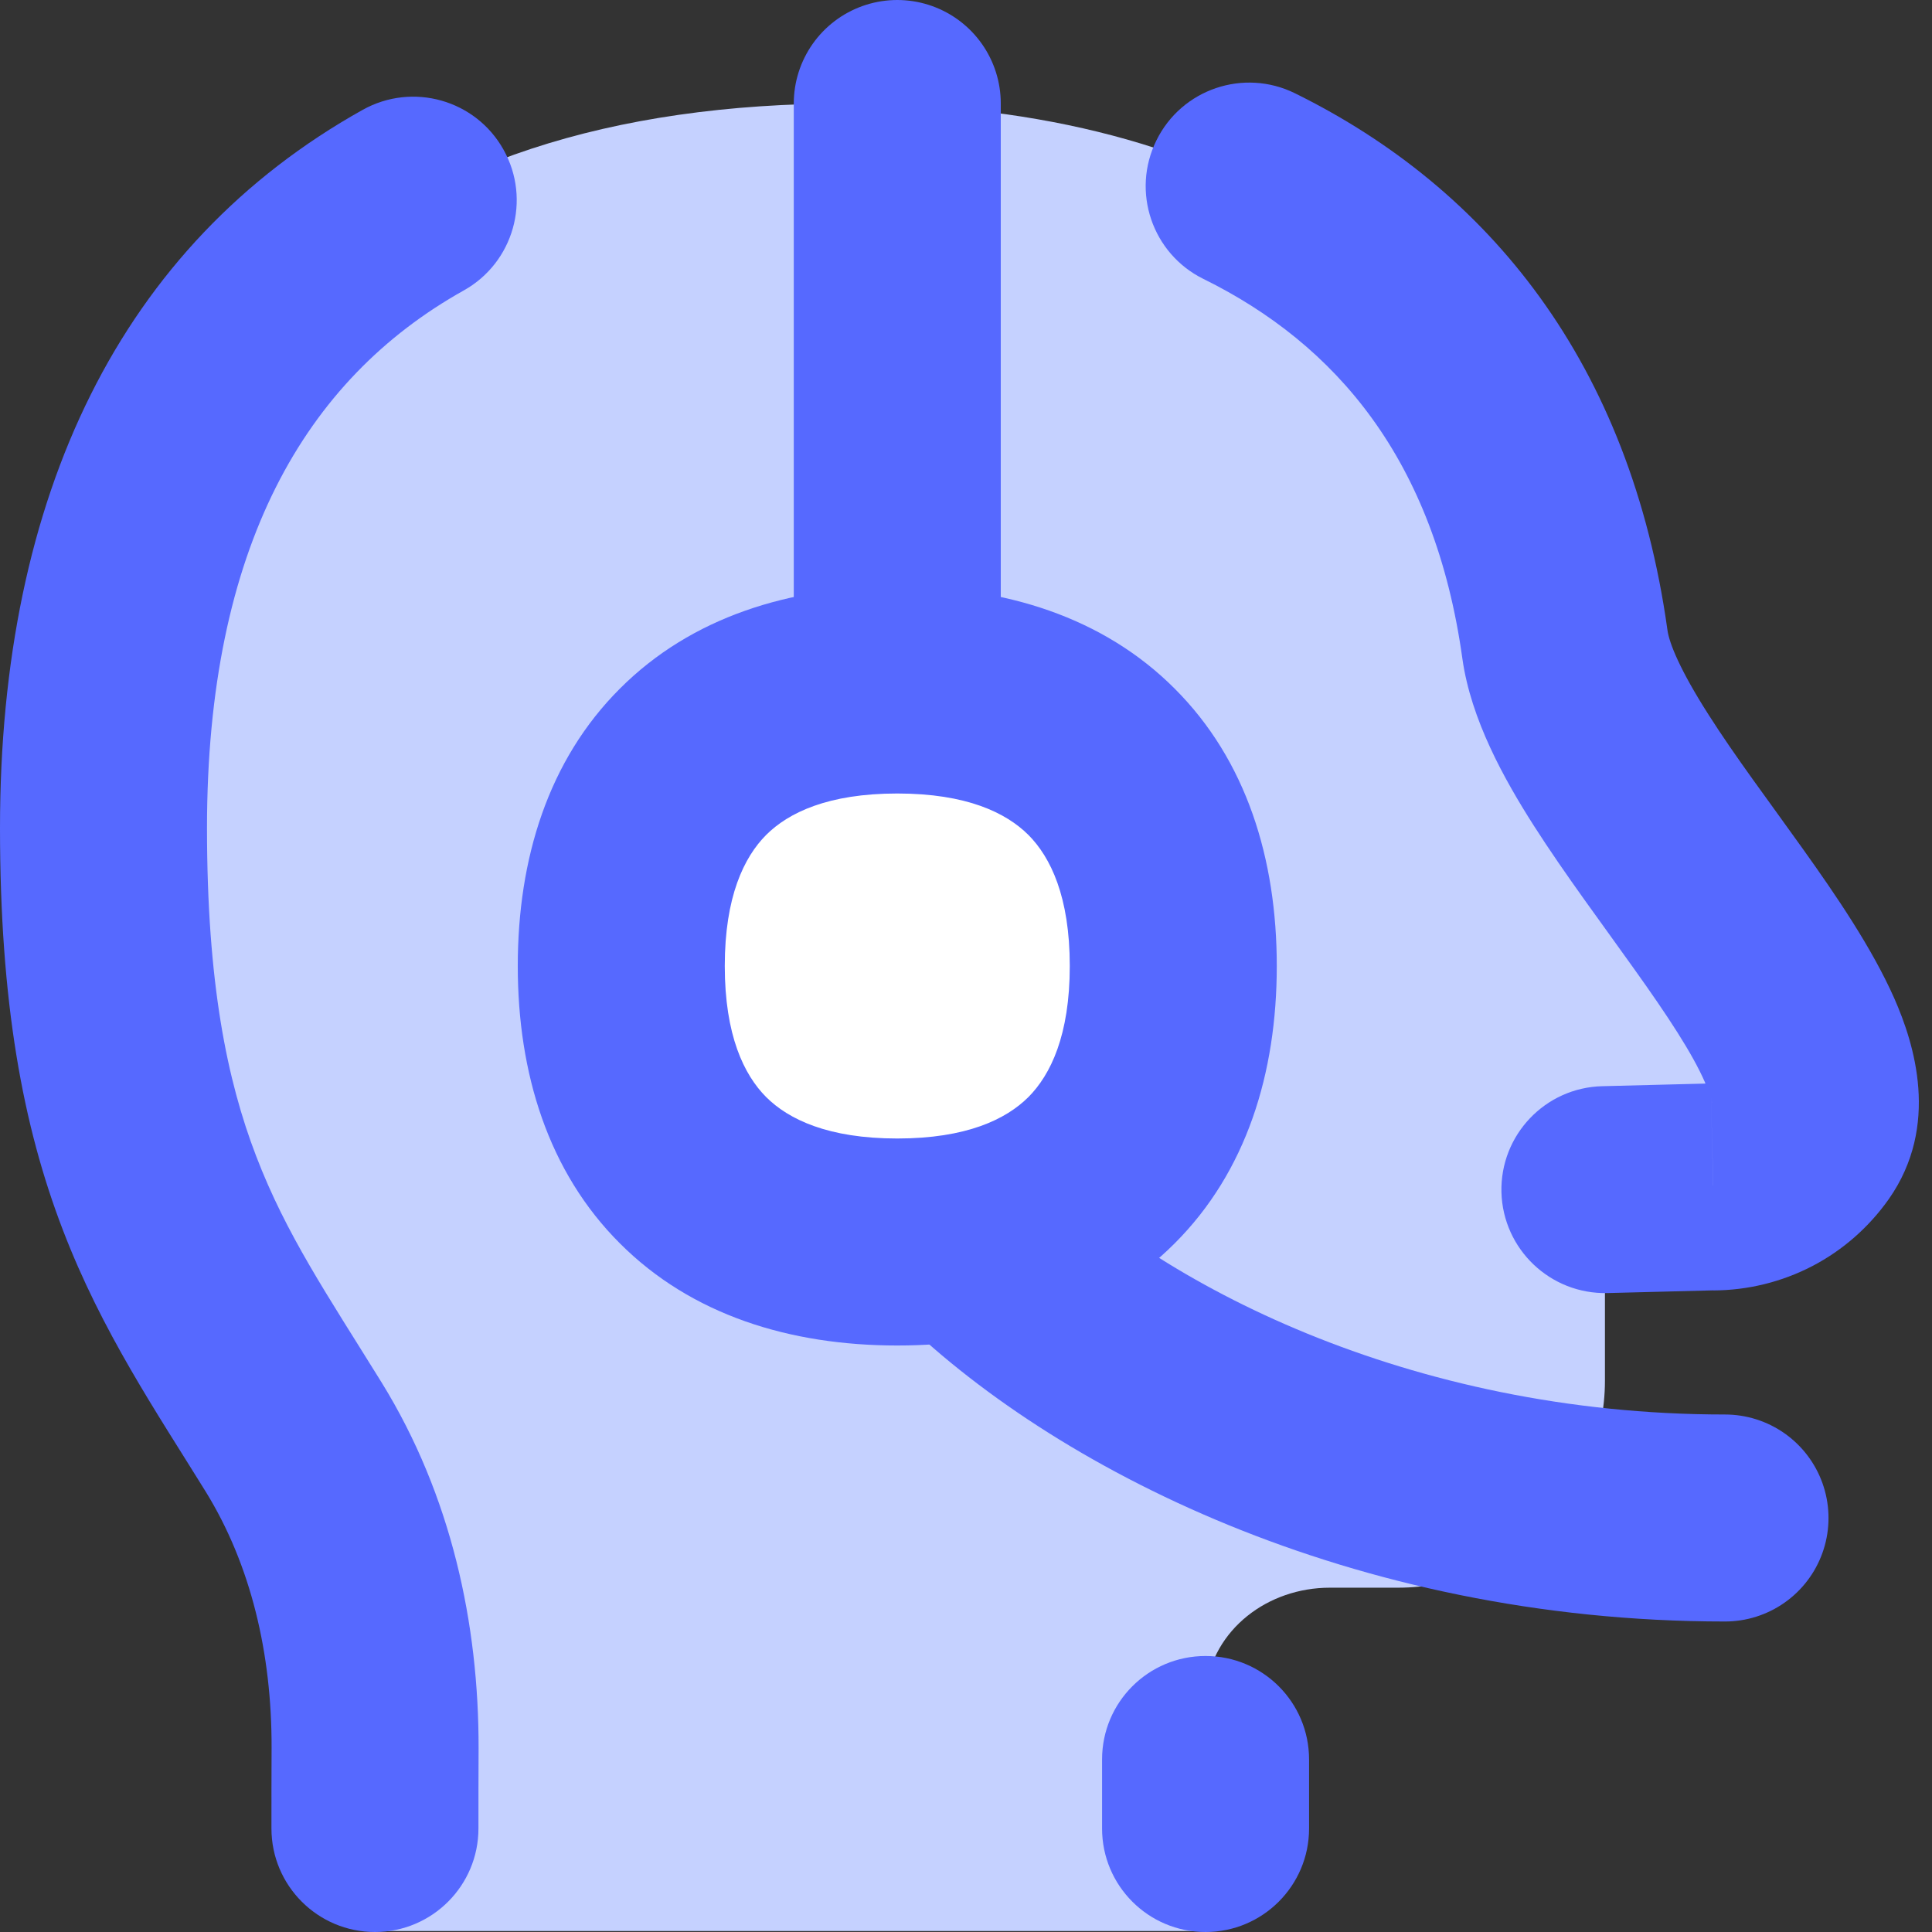<svg width="14" height="14" viewBox="0 0 14 14" fill="none" xmlns="http://www.w3.org/2000/svg">
<rect x="0" y="0" width="14" height="14" fill="#333333" stroke="none"/>
<path d="M12.786 8.51C12.9 8.45 12.999 8.364 13.073 8.258C13.588 7.523 11.489 5.741 11.34 4.67C10.937 1.773 8.662 0.75 6.13 0.75C2.717 0.75 0.75 2.5 0.75 6C0.75 8.394 1.375 9.196 2.131 10.419C2.546 11.09 2.721 11.873 2.719 12.662C2.718 13.146 2.717 13.667 2.717 13.993H8.735V12.25C8.79 11.804 9.188 11.505 9.637 11.505H10.13C10.958 11.505 11.63 10.833 11.63 10.005V8.62L12.415 8.6C12.544 8.6 12.671 8.569 12.786 8.51Z" fill="#C5D1FF"/>
<path d="M1.967 13.25C1.967 13.664 2.303 14 2.717 14C3.131 14 3.467 13.664 3.467 13.25H1.967ZM0.75 6H1.5H0.75ZM3.36 2.105C3.722 1.903 3.851 1.446 3.649 1.085C3.447 0.723 2.99 0.594 2.628 0.796L3.36 2.105ZM2.718 12.668L1.968 12.666L2.718 12.668ZM2.128 10.414L1.49 10.808L2.128 10.414ZM1.968 12.666C1.967 12.864 1.967 13.066 1.967 13.25H3.467C3.467 13.068 3.467 12.868 3.468 12.67L1.968 12.666ZM0 6C0 7.264 0.165 8.157 0.456 8.914C0.738 9.65 1.134 10.232 1.49 10.808L2.766 10.019C2.367 9.375 2.074 8.946 1.856 8.377C1.646 7.83 1.5 7.126 1.5 6H0ZM1.5 6C1.5 3.969 2.209 2.749 3.36 2.105L2.628 0.796C0.876 1.775 0 3.588 0 6H1.5ZM3.468 12.67C3.47 11.769 3.271 10.837 2.766 10.019L1.49 10.808C1.818 11.339 1.97 11.982 1.968 12.666L3.468 12.67Z" fill="#5669FF"/>
<path d="M6.502 5.004V0.75" stroke="#5669FF" stroke-width="1.5" stroke-linecap="round" stroke-linejoin="round"/>
<path d="M6.502 9C7.782 9 8.502 8.28 8.502 7C8.502 5.72 7.782 5 6.502 5C5.222 5 4.502 5.72 4.502 7C4.502 8.28 5.222 9 6.502 9Z" fill="white"/>
<path d="M7.752 7C7.752 7.502 7.613 7.788 7.452 7.95C7.29 8.111 7.004 8.25 6.502 8.25V9.75C7.28 9.75 7.994 9.529 8.512 9.01C9.031 8.492 9.252 7.778 9.252 7H7.752ZM6.502 8.25C6 8.25 5.714 8.111 5.552 7.95C5.391 7.788 5.252 7.502 5.252 7H3.752C3.752 7.778 3.973 8.492 4.492 9.01C5.01 9.529 5.724 9.75 6.502 9.75V8.25ZM5.252 7C5.252 6.498 5.391 6.212 5.552 6.05C5.714 5.889 6 5.75 6.502 5.75V4.25C5.724 4.25 5.01 4.471 4.492 4.99C3.973 5.508 3.752 6.222 3.752 7H5.252ZM6.502 5.75C7.004 5.75 7.29 5.889 7.452 6.05C7.613 6.212 7.752 6.498 7.752 7H9.252C9.252 6.222 9.031 5.508 8.512 4.99C7.994 4.471 7.28 4.25 6.502 4.25V5.75Z" fill="#5669FF"/>
<path d="M7 8.965C8 9.965 10 11 12.5 11" stroke="#5669FF" stroke-width="1.5" stroke-linecap="round"/>
<path d="M13.073 8.258L13.687 8.689L13.073 8.258ZM12.415 8.601L12.414 7.851C12.408 7.851 12.402 7.851 12.396 7.851L12.415 8.601ZM11.611 7.871C11.197 7.881 10.87 8.225 10.88 8.639C10.891 9.053 11.235 9.38 11.649 9.37L11.611 7.871ZM11.34 4.67L12.083 4.566L11.34 4.67ZM9.384 0.676C9.013 0.493 8.563 0.645 8.38 1.017C8.196 1.388 8.349 1.838 8.72 2.021L9.384 0.676ZM12.459 7.827C12.454 7.835 12.447 7.84 12.439 7.844L13.132 9.175C13.353 9.06 13.543 8.893 13.687 8.689L12.459 7.827ZM12.439 7.844C12.432 7.848 12.423 7.851 12.414 7.851L12.415 9.351C12.665 9.35 12.91 9.29 13.132 9.175L12.439 7.844ZM12.396 7.851L11.611 7.871L11.649 9.37L12.433 9.35L12.396 7.851ZM10.597 4.773C10.659 5.214 10.899 5.645 11.114 5.982C11.338 6.333 11.622 6.712 11.845 7.026C12.087 7.365 12.263 7.633 12.354 7.841C12.463 8.088 12.344 7.992 12.459 7.827L13.687 8.689C14.06 8.157 13.871 7.562 13.727 7.235C13.565 6.869 13.303 6.486 13.066 6.154C12.811 5.796 12.574 5.483 12.379 5.176C12.174 4.855 12.096 4.661 12.083 4.566L10.597 4.773ZM8.72 2.021C9.682 2.495 10.397 3.333 10.597 4.773L12.083 4.566C11.814 2.634 10.791 1.37 9.384 0.676L8.72 2.021Z" fill="#5669FF"/>
<path d="M7.986 13.25C7.986 13.664 8.321 14 8.736 14C9.15 14 9.486 13.664 9.486 13.25H7.986ZM9.486 12.75C9.486 12.335 9.15 12 8.736 12C8.321 12 7.986 12.335 7.986 12.75H9.486ZM7.986 12.75C7.986 12.75 7.986 12.751 7.986 12.751C7.986 12.752 7.986 12.752 7.986 12.753C7.986 12.753 7.986 12.754 7.986 12.754C7.986 12.755 7.986 12.755 7.986 12.756C7.986 12.756 7.986 12.757 7.986 12.757C7.986 12.758 7.986 12.758 7.986 12.758C7.986 12.759 7.986 12.759 7.986 12.76C7.986 12.76 7.986 12.761 7.986 12.761C7.986 12.762 7.986 12.762 7.986 12.763C7.986 12.763 7.986 12.764 7.986 12.764C7.986 12.765 7.986 12.765 7.986 12.765C7.986 12.766 7.986 12.767 7.986 12.767C7.986 12.767 7.986 12.768 7.986 12.768C7.986 12.769 7.986 12.769 7.986 12.77C7.986 12.77 7.986 12.771 7.986 12.771C7.986 12.772 7.986 12.772 7.986 12.773C7.986 12.773 7.986 12.773 7.986 12.774C7.986 12.774 7.986 12.775 7.986 12.775C7.986 12.776 7.986 12.776 7.986 12.777C7.986 12.777 7.986 12.777 7.986 12.778C7.986 12.778 7.986 12.779 7.986 12.779C7.986 12.78 7.986 12.78 7.986 12.781C7.986 12.781 7.986 12.782 7.986 12.782C7.986 12.783 7.986 12.783 7.986 12.783C7.986 12.784 7.986 12.784 7.986 12.785C7.986 12.785 7.986 12.786 7.986 12.786C7.986 12.787 7.986 12.787 7.986 12.787C7.986 12.788 7.986 12.788 7.986 12.789C7.986 12.789 7.986 12.79 7.986 12.79C7.986 12.79 7.986 12.791 7.986 12.791C7.986 12.792 7.986 12.792 7.986 12.793C7.986 12.793 7.986 12.793 7.986 12.794C7.986 12.794 7.986 12.795 7.986 12.795C7.986 12.796 7.986 12.796 7.986 12.796C7.986 12.797 7.986 12.797 7.986 12.798C7.986 12.798 7.986 12.799 7.986 12.799C7.986 12.799 7.986 12.8 7.986 12.8C7.986 12.801 7.986 12.801 7.986 12.802C7.986 12.802 7.986 12.802 7.986 12.803C7.986 12.803 7.986 12.804 7.986 12.804C7.986 12.805 7.986 12.805 7.986 12.805C7.986 12.806 7.986 12.806 7.986 12.807C7.986 12.807 7.986 12.807 7.986 12.808C7.986 12.808 7.986 12.809 7.986 12.809C7.986 12.809 7.986 12.81 7.986 12.81C7.986 12.811 7.986 12.811 7.986 12.812C7.986 12.812 7.986 12.812 7.986 12.813C7.986 12.813 7.986 12.814 7.986 12.814C7.986 12.814 7.986 12.815 7.986 12.815C7.986 12.816 7.986 12.816 7.986 12.816C7.986 12.817 7.986 12.817 7.986 12.818C7.986 12.818 7.986 12.818 7.986 12.819C7.986 12.819 7.986 12.82 7.986 12.82C7.986 12.82 7.986 12.821 7.986 12.821C7.986 12.822 7.986 12.822 7.986 12.822C7.986 12.823 7.986 12.823 7.986 12.824C7.986 12.824 7.986 12.824 7.986 12.825C7.986 12.825 7.986 12.825 7.986 12.826C7.986 12.826 7.986 12.827 7.986 12.827C7.986 12.828 7.986 12.828 7.986 12.828C7.986 12.829 7.986 12.829 7.986 12.829C7.986 12.83 7.986 12.83 7.986 12.831C7.986 12.831 7.986 12.831 7.986 12.832C7.986 12.832 7.986 12.832 7.986 12.833C7.986 12.833 7.986 12.834 7.986 12.834C7.986 12.834 7.986 12.835 7.986 12.835C7.986 12.835 7.986 12.836 7.986 12.836C7.986 12.837 7.986 12.837 7.986 12.837C7.986 12.838 7.986 12.838 7.986 12.838C7.986 12.839 7.986 12.839 7.986 12.84C7.986 12.84 7.986 12.84 7.986 12.841C7.986 12.841 7.986 12.841 7.986 12.842C7.986 12.842 7.986 12.843 7.986 12.843C7.986 12.843 7.986 12.844 7.986 12.844C7.986 12.845 7.986 12.845 7.986 12.845C7.986 12.846 7.986 12.846 7.986 12.846C7.986 12.847 7.986 12.847 7.986 12.847C7.986 12.848 7.986 12.848 7.986 12.848C7.986 12.849 7.986 12.849 7.986 12.85C7.986 12.85 7.986 12.85 7.986 12.851C7.986 12.851 7.986 12.851 7.986 12.852C7.986 12.852 7.986 12.852 7.986 12.853C7.986 12.853 7.986 12.854 7.986 12.854C7.986 12.854 7.986 12.855 7.986 12.855C7.986 12.855 7.986 12.856 7.986 12.856C7.986 12.856 7.986 12.857 7.986 12.857C7.986 12.857 7.986 12.858 7.986 12.858C7.986 12.858 7.986 12.859 7.986 12.859C7.986 12.86 7.986 12.86 7.986 12.86C7.986 12.861 7.986 12.861 7.986 12.861C7.986 12.862 7.986 12.862 7.986 12.862C7.986 12.863 7.986 12.863 7.986 12.863C7.986 12.864 7.986 12.864 7.986 12.864C7.986 12.865 7.986 12.865 7.986 12.865C7.986 12.866 7.986 12.866 7.986 12.866C7.986 12.867 7.986 12.867 7.986 12.867C7.986 12.868 7.986 12.868 7.986 12.868C7.986 12.869 7.986 12.869 7.986 12.87C7.986 12.87 7.986 12.87 7.986 12.87C7.986 12.871 7.986 12.871 7.986 12.871C7.986 12.872 7.986 12.872 7.986 12.873C7.986 12.873 7.986 12.873 7.986 12.873C7.986 12.874 7.986 12.874 7.986 12.874C7.986 12.875 7.986 12.875 7.986 12.876C7.986 12.876 7.986 12.876 7.986 12.877C7.986 12.877 7.986 12.877 7.986 12.877C7.986 12.878 7.986 12.878 7.986 12.879C7.986 12.879 7.986 12.879 7.986 12.879C7.986 12.88 7.986 12.88 7.986 12.88C7.986 12.881 7.986 12.881 7.986 12.881C7.986 12.882 7.986 12.882 7.986 12.882C7.986 12.883 7.986 12.883 7.986 12.883C7.986 12.884 7.986 12.884 7.986 12.884C7.986 12.885 7.986 12.885 7.986 12.885C7.986 12.886 7.986 12.886 7.986 12.886C7.986 12.886 7.986 12.887 7.986 12.887C7.986 12.887 7.986 12.888 7.986 12.888C7.986 12.888 7.986 12.889 7.986 12.889C7.986 12.889 7.986 12.89 7.986 12.89C7.986 12.89 7.986 12.891 7.986 12.891C7.986 12.891 7.986 12.892 7.986 12.892C7.986 12.892 7.986 12.893 7.986 12.893C7.986 12.893 7.986 12.893 7.986 12.894C7.986 12.894 7.986 12.894 7.986 12.895C7.986 12.895 7.986 12.895 7.986 12.896C7.986 12.896 7.986 12.896 7.986 12.896C7.986 12.897 7.986 12.897 7.986 12.897C7.986 12.898 7.986 12.898 7.986 12.898C7.986 12.899 7.986 12.899 7.986 12.899C7.986 12.9 7.986 12.9 7.986 12.9C7.986 12.9 7.986 12.901 7.986 12.901C7.986 12.901 7.986 12.902 7.986 12.902C7.986 12.902 7.986 12.903 7.986 12.903C7.986 12.903 7.986 12.903 7.986 12.904C7.986 12.904 7.986 12.904 7.986 12.905C7.986 12.905 7.986 12.905 7.986 12.906C7.986 12.906 7.986 12.906 7.986 12.906C7.986 12.907 7.986 12.907 7.986 12.907C7.986 12.908 7.986 12.908 7.986 12.908C7.986 12.909 7.986 12.909 7.986 12.909C7.986 12.909 7.986 12.91 7.986 12.91C7.986 12.91 7.986 12.911 7.986 12.911C7.986 12.911 7.986 12.912 7.986 12.912C7.986 12.912 7.986 12.912 7.986 12.913C7.986 12.913 7.986 12.913 7.986 12.914C7.986 12.914 7.986 12.914 7.986 12.914C7.986 12.915 7.986 12.915 7.986 12.915C7.986 12.916 7.986 12.916 7.986 12.916C7.986 12.916 7.986 12.917 7.986 12.917C7.986 12.917 7.986 12.918 7.986 12.918C7.986 12.918 7.986 12.918 7.986 12.919C7.986 12.919 7.986 12.919 7.986 12.92C7.986 12.92 7.986 12.92 7.986 12.92C7.986 12.921 7.986 12.921 7.986 12.921C7.986 12.922 7.986 12.922 7.986 12.922C7.986 12.922 7.986 12.923 7.986 12.923C7.986 12.923 7.986 12.924 7.986 12.924C7.986 12.924 7.986 12.924 7.986 12.925C7.986 12.925 7.986 12.925 7.986 12.925C7.986 12.926 7.986 12.926 7.986 12.926C7.986 12.927 7.986 12.927 7.986 12.927C7.986 12.928 7.986 12.928 7.986 12.928C7.986 12.928 7.986 12.929 7.986 12.929C7.986 12.929 7.986 12.929 7.986 12.93C7.986 12.93 7.986 12.93 7.986 12.931C7.986 12.931 7.986 12.931 7.986 12.931C7.986 12.932 7.986 12.932 7.986 12.932C7.986 12.932 7.986 12.933 7.986 12.933C7.986 12.933 7.986 12.934 7.986 12.934C7.986 12.934 7.986 12.934 7.986 12.935C7.986 12.935 7.986 12.935 7.986 12.935C7.986 12.936 7.986 12.936 7.986 12.936C7.986 12.937 7.986 12.937 7.986 12.937C7.986 12.937 7.986 12.938 7.986 12.938C7.986 12.938 7.986 12.938 7.986 12.939C7.986 12.939 7.986 12.939 7.986 12.94C7.986 12.94 7.986 12.94 7.986 12.94C7.986 12.941 7.986 12.941 7.986 12.941C7.986 12.941 7.986 12.942 7.986 12.942C7.986 12.942 7.986 12.942 7.986 12.943C7.986 12.943 7.986 12.943 7.986 12.944C7.986 12.944 7.986 12.944 7.986 12.944C7.986 12.944 7.986 12.945 7.986 12.945C7.986 12.945 7.986 12.946 7.986 12.946C7.986 12.946 7.986 12.946 7.986 12.947C7.986 12.947 7.986 12.947 7.986 12.947C7.986 12.948 7.986 12.948 7.986 12.948C7.986 12.948 7.986 12.949 7.986 12.949C7.986 12.949 7.986 12.95 7.986 12.95C7.986 12.95 7.986 12.95 7.986 12.951C7.986 12.951 7.986 12.951 7.986 12.951C7.986 12.952 7.986 12.952 7.986 12.952C7.986 12.952 7.986 12.953 7.986 12.953C7.986 12.953 7.986 12.953 7.986 12.954C7.986 12.954 7.986 12.954 7.986 12.954C7.986 12.955 7.986 12.955 7.986 12.955C7.986 12.956 7.986 12.956 7.986 12.956C7.986 12.956 7.986 12.957 7.986 12.957C7.986 12.957 7.986 12.957 7.986 12.957C7.986 12.958 7.986 12.958 7.986 12.958C7.986 12.959 7.986 12.959 7.986 12.959C7.986 12.959 7.986 12.96 7.986 12.96C7.986 12.96 7.986 12.96 7.986 12.961C7.986 12.961 7.986 12.961 7.986 12.961C7.986 12.962 7.986 12.962 7.986 12.962C7.986 12.962 7.986 12.963 7.986 12.963C7.986 12.963 7.986 12.963 7.986 12.964C7.986 12.964 7.986 12.964 7.986 12.964C7.986 12.965 7.986 12.965 7.986 12.965C7.986 12.965 7.986 12.966 7.986 12.966C7.986 12.966 7.986 12.966 7.986 12.967C7.986 12.967 7.986 12.967 7.986 12.967C7.986 12.968 7.986 12.968 7.986 12.968C7.986 12.969 7.986 12.969 7.986 12.969C7.986 12.969 7.986 12.97 7.986 12.97C7.986 12.97 7.986 12.97 7.986 12.97C7.986 12.971 7.986 12.971 7.986 12.971C7.986 12.972 7.986 12.972 7.986 12.972C7.986 12.972 7.986 12.973 7.986 12.973C7.986 12.973 7.986 12.973 7.986 12.973C7.986 12.974 7.986 12.974 7.986 12.974C7.986 12.975 7.986 12.975 7.986 12.975C7.986 12.975 7.986 12.975 7.986 12.976C7.986 12.976 7.986 12.976 7.986 12.976C7.986 12.977 7.986 12.977 7.986 12.977C7.986 12.977 7.986 12.978 7.986 12.978C7.986 12.978 7.986 12.978 7.986 12.979C7.986 12.979 7.986 12.979 7.986 12.979C7.986 12.98 7.986 12.98 7.986 12.98C7.986 12.98 7.986 12.981 7.986 12.981C7.986 12.981 7.986 12.981 7.986 12.982C7.986 12.982 7.986 12.982 7.986 12.982C7.986 12.983 7.986 12.983 7.986 12.983C7.986 12.983 7.986 12.984 7.986 12.984C7.986 12.984 7.986 12.984 7.986 12.985C7.986 12.985 7.986 12.985 7.986 12.985C7.986 12.986 7.986 12.986 7.986 12.986C7.986 12.986 7.986 12.987 7.986 12.987C7.986 12.987 7.986 12.987 7.986 12.988C7.986 12.988 7.986 12.988 7.986 12.988C7.986 12.989 7.986 12.989 7.986 12.989C7.986 12.989 7.986 12.989 7.986 12.99C7.986 12.99 7.986 12.99 7.986 12.991C7.986 12.991 7.986 12.991 7.986 12.991C7.986 12.992 7.986 12.992 7.986 12.992C7.986 12.992 7.986 12.992 7.986 12.993C7.986 12.993 7.986 12.993 7.986 12.993C7.986 12.994 7.986 12.994 7.986 12.994C7.986 12.994 7.986 12.995 7.986 12.995C7.986 12.995 7.986 12.995 7.986 12.996C7.986 12.996 7.986 12.996 7.986 12.996C7.986 12.997 7.986 12.997 7.986 12.997C7.986 12.997 7.986 12.998 7.986 12.998C7.986 12.998 7.986 12.998 7.986 12.998C7.986 12.999 7.986 12.999 7.986 12.999C7.986 12.999 7.986 13 7.986 13C7.986 13 7.986 13.001 7.986 13.001C7.986 13.001 7.986 13.001 7.986 13.002C7.986 13.002 7.986 13.002 7.986 13.002C7.986 13.002 7.986 13.003 7.986 13.003C7.986 13.003 7.986 13.003 7.986 13.004C7.986 13.004 7.986 13.004 7.986 13.004C7.986 13.005 7.986 13.005 7.986 13.005C7.986 13.005 7.986 13.006 7.986 13.006C7.986 13.006 7.986 13.006 7.986 13.007C7.986 13.007 7.986 13.007 7.986 13.007C7.986 13.008 7.986 13.008 7.986 13.008C7.986 13.008 7.986 13.009 7.986 13.009C7.986 13.009 7.986 13.009 7.986 13.009C7.986 13.01 7.986 13.01 7.986 13.01C7.986 13.011 7.986 13.011 7.986 13.011C7.986 13.011 7.986 13.011 7.986 13.012C7.986 13.012 7.986 13.012 7.986 13.012C7.986 13.013 7.986 13.013 7.986 13.013C7.986 13.014 7.986 13.014 7.986 13.014C7.986 13.014 7.986 13.014 7.986 13.015C7.986 13.015 7.986 13.015 7.986 13.015C7.986 13.016 7.986 13.016 7.986 13.016C7.986 13.016 7.986 13.017 7.986 13.017C7.986 13.017 7.986 13.017 7.986 13.018C7.986 13.018 7.986 13.018 7.986 13.018C7.986 13.019 7.986 13.019 7.986 13.019C7.986 13.019 7.986 13.02 7.986 13.02C7.986 13.02 7.986 13.02 7.986 13.021C7.986 13.021 7.986 13.021 7.986 13.021C7.986 13.022 7.986 13.022 7.986 13.022C7.986 13.022 7.986 13.023 7.986 13.023C7.986 13.023 7.986 13.023 7.986 13.024C7.986 13.024 7.986 13.024 7.986 13.024C7.986 13.025 7.986 13.025 7.986 13.025C7.986 13.025 7.986 13.026 7.986 13.026C7.986 13.026 7.986 13.026 7.986 13.027C7.986 13.027 7.986 13.027 7.986 13.027C7.986 13.028 7.986 13.028 7.986 13.028C7.986 13.028 7.986 13.029 7.986 13.029C7.986 13.029 7.986 13.029 7.986 13.03C7.986 13.03 7.986 13.03 7.986 13.03C7.986 13.031 7.986 13.031 7.986 13.031C7.986 13.031 7.986 13.032 7.986 13.032C7.986 13.032 7.986 13.032 7.986 13.033C7.986 13.033 7.986 13.033 7.986 13.033C7.986 13.034 7.986 13.034 7.986 13.034C7.986 13.034 7.986 13.035 7.986 13.035C7.986 13.035 7.986 13.035 7.986 13.036C7.986 13.036 7.986 13.036 7.986 13.036C7.986 13.037 7.986 13.037 7.986 13.037C7.986 13.037 7.986 13.038 7.986 13.038C7.986 13.038 7.986 13.038 7.986 13.039C7.986 13.039 7.986 13.039 7.986 13.039C7.986 13.04 7.986 13.04 7.986 13.04C7.986 13.04 7.986 13.041 7.986 13.041C7.986 13.041 7.986 13.041 7.986 13.042C7.986 13.042 7.986 13.042 7.986 13.043C7.986 13.043 7.986 13.043 7.986 13.043C7.986 13.043 7.986 13.044 7.986 13.044C7.986 13.044 7.986 13.044 7.986 13.045C7.986 13.045 7.986 13.045 7.986 13.046C7.986 13.046 7.986 13.046 7.986 13.046C7.986 13.047 7.986 13.047 7.986 13.047C7.986 13.047 7.986 13.048 7.986 13.048C7.986 13.048 7.986 13.048 7.986 13.049C7.986 13.049 7.986 13.049 7.986 13.049C7.986 13.05 7.986 13.05 7.986 13.05C7.986 13.05 7.986 13.051 7.986 13.051C7.986 13.051 7.986 13.052 7.986 13.052C7.986 13.052 7.986 13.052 7.986 13.053C7.986 13.053 7.986 13.053 7.986 13.053C7.986 13.054 7.986 13.054 7.986 13.054C7.986 13.054 7.986 13.055 7.986 13.055C7.986 13.055 7.986 13.056 7.986 13.056C7.986 13.056 7.986 13.056 7.986 13.056C7.986 13.057 7.986 13.057 7.986 13.057C7.986 13.058 7.986 13.058 7.986 13.058C7.986 13.058 7.986 13.059 7.986 13.059C7.986 13.059 7.986 13.059 7.986 13.06C7.986 13.06 7.986 13.06 7.986 13.06C7.986 13.061 7.986 13.061 7.986 13.061C7.986 13.062 7.986 13.062 7.986 13.062C7.986 13.062 7.986 13.063 7.986 13.063C7.986 13.063 7.986 13.063 7.986 13.064C7.986 13.064 7.986 13.064 7.986 13.065C7.986 13.065 7.986 13.065 7.986 13.065C7.986 13.066 7.986 13.066 7.986 13.066C7.986 13.066 7.986 13.067 7.986 13.067C7.986 13.067 7.986 13.068 7.986 13.068C7.986 13.068 7.986 13.068 7.986 13.069C7.986 13.069 7.986 13.069 7.986 13.069C7.986 13.07 7.986 13.07 7.986 13.07C7.986 13.071 7.986 13.071 7.986 13.071C7.986 13.071 7.986 13.072 7.986 13.072C7.986 13.072 7.986 13.072 7.986 13.073C7.986 13.073 7.986 13.073 7.986 13.074C7.986 13.074 7.986 13.074 7.986 13.075C7.986 13.075 7.986 13.075 7.986 13.075C7.986 13.076 7.986 13.076 7.986 13.076C7.986 13.076 7.986 13.077 7.986 13.077C7.986 13.077 7.986 13.078 7.986 13.078C7.986 13.078 7.986 13.078 7.986 13.079C7.986 13.079 7.986 13.079 7.986 13.079C7.986 13.08 7.986 13.08 7.986 13.08C7.986 13.081 7.986 13.081 7.986 13.081C7.986 13.082 7.986 13.082 7.986 13.082C7.986 13.082 7.986 13.083 7.986 13.083C7.986 13.083 7.986 13.084 7.986 13.084C7.986 13.084 7.986 13.084 7.986 13.085C7.986 13.085 7.986 13.085 7.986 13.085C7.986 13.086 7.986 13.086 7.986 13.086C7.986 13.087 7.986 13.087 7.986 13.087C7.986 13.088 7.986 13.088 7.986 13.088C7.986 13.088 7.986 13.089 7.986 13.089C7.986 13.089 7.986 13.09 7.986 13.09C7.986 13.09 7.986 13.091 7.986 13.091C7.986 13.091 7.986 13.091 7.986 13.092C7.986 13.092 7.986 13.092 7.986 13.093C7.986 13.093 7.986 13.093 7.986 13.094C7.986 13.094 7.986 13.094 7.986 13.094C7.986 13.095 7.986 13.095 7.986 13.095C7.986 13.095 7.986 13.096 7.986 13.096C7.986 13.096 7.986 13.097 7.986 13.097C7.986 13.097 7.986 13.098 7.986 13.098C7.986 13.098 7.986 13.098 7.986 13.099C7.986 13.099 7.986 13.099 7.986 13.1C7.986 13.1 7.986 13.1 7.986 13.101C7.986 13.101 7.986 13.101 7.986 13.102C7.986 13.102 7.986 13.102 7.986 13.102C7.986 13.103 7.986 13.103 7.986 13.103C7.986 13.104 7.986 13.104 7.986 13.104C7.986 13.105 7.986 13.105 7.986 13.105C7.986 13.106 7.986 13.106 7.986 13.106C7.986 13.107 7.986 13.107 7.986 13.107C7.986 13.107 7.986 13.108 7.986 13.108C7.986 13.108 7.986 13.109 7.986 13.109C7.986 13.109 7.986 13.11 7.986 13.11C7.986 13.11 7.986 13.111 7.986 13.111C7.986 13.111 7.986 13.111 7.986 13.112C7.986 13.112 7.986 13.113 7.986 13.113C7.986 13.113 7.986 13.113 7.986 13.114C7.986 13.114 7.986 13.114 7.986 13.115C7.986 13.115 7.986 13.115 7.986 13.116C7.986 13.116 7.986 13.116 7.986 13.117C7.986 13.117 7.986 13.117 7.986 13.118C7.986 13.118 7.986 13.118 7.986 13.118C7.986 13.119 7.986 13.119 7.986 13.12C7.986 13.12 7.986 13.12 7.986 13.12C7.986 13.121 7.986 13.121 7.986 13.121C7.986 13.122 7.986 13.122 7.986 13.122C7.986 13.123 7.986 13.123 7.986 13.123C7.986 13.124 7.986 13.124 7.986 13.124C7.986 13.125 7.986 13.125 7.986 13.125C7.986 13.126 7.986 13.126 7.986 13.126C7.986 13.127 7.986 13.127 7.986 13.127C7.986 13.128 7.986 13.128 7.986 13.128C7.986 13.129 7.986 13.129 7.986 13.129C7.986 13.13 7.986 13.13 7.986 13.13C7.986 13.131 7.986 13.131 7.986 13.131C7.986 13.132 7.986 13.132 7.986 13.133C7.986 13.133 7.986 13.133 7.986 13.133C7.986 13.134 7.986 13.134 7.986 13.134C7.986 13.135 7.986 13.135 7.986 13.136C7.986 13.136 7.986 13.136 7.986 13.137C7.986 13.137 7.986 13.137 7.986 13.138C7.986 13.138 7.986 13.138 7.986 13.139C7.986 13.139 7.986 13.139 7.986 13.14C7.986 13.14 7.986 13.14 7.986 13.141C7.986 13.141 7.986 13.141 7.986 13.142C7.986 13.142 7.986 13.143 7.986 13.143C7.986 13.143 7.986 13.143 7.986 13.144C7.986 13.144 7.986 13.145 7.986 13.145C7.986 13.145 7.986 13.146 7.986 13.146C7.986 13.146 7.986 13.147 7.986 13.147C7.986 13.147 7.986 13.148 7.986 13.148C7.986 13.149 7.986 13.149 7.986 13.149C7.986 13.15 7.986 13.15 7.986 13.15C7.986 13.151 7.986 13.151 7.986 13.151C7.986 13.152 7.986 13.152 7.986 13.152C7.986 13.153 7.986 13.153 7.986 13.154C7.986 13.154 7.986 13.154 7.986 13.155C7.986 13.155 7.986 13.155 7.986 13.156C7.986 13.156 7.986 13.156 7.986 13.157C7.986 13.157 7.986 13.158 7.986 13.158C7.986 13.158 7.986 13.159 7.986 13.159C7.986 13.159 7.986 13.16 7.986 13.16C7.986 13.161 7.986 13.161 7.986 13.161C7.986 13.162 7.986 13.162 7.986 13.162C7.986 13.163 7.986 13.163 7.986 13.164C7.986 13.164 7.986 13.164 7.986 13.165C7.986 13.165 7.986 13.165 7.986 13.166C7.986 13.166 7.986 13.167 7.986 13.167C7.986 13.167 7.986 13.168 7.986 13.168C7.986 13.168 7.986 13.169 7.986 13.169C7.986 13.17 7.986 13.17 7.986 13.17C7.986 13.171 7.986 13.171 7.986 13.172C7.986 13.172 7.986 13.172 7.986 13.173C7.986 13.173 7.986 13.174 7.986 13.174C7.986 13.174 7.986 13.175 7.986 13.175C7.986 13.175 7.986 13.176 7.986 13.176C7.986 13.177 7.986 13.177 7.986 13.178C7.986 13.178 7.986 13.178 7.986 13.179C7.986 13.179 7.986 13.179 7.986 13.18C7.986 13.18 7.986 13.181 7.986 13.181C7.986 13.181 7.986 13.182 7.986 13.182C7.986 13.183 7.986 13.183 7.986 13.183C7.986 13.184 7.986 13.184 7.986 13.185C7.986 13.185 7.986 13.185 7.986 13.186C7.986 13.186 7.986 13.187 7.986 13.187C7.986 13.188 7.986 13.188 7.986 13.188C7.986 13.189 7.986 13.189 7.986 13.19C7.986 13.19 7.986 13.19 7.986 13.191C7.986 13.191 7.986 13.192 7.986 13.192C7.986 13.192 7.986 13.193 7.986 13.193C7.986 13.194 7.986 13.194 7.986 13.194C7.986 13.195 7.986 13.195 7.986 13.196C7.986 13.196 7.986 13.197 7.986 13.197C7.986 13.197 7.986 13.198 7.986 13.198C7.986 13.199 7.986 13.199 7.986 13.2C7.986 13.2 7.986 13.2 7.986 13.201C7.986 13.201 7.986 13.202 7.986 13.202C7.986 13.203 7.986 13.203 7.986 13.203C7.986 13.204 7.986 13.204 7.986 13.205C7.986 13.205 7.986 13.206 7.986 13.206C7.986 13.206 7.986 13.207 7.986 13.207C7.986 13.208 7.986 13.208 7.986 13.209C7.986 13.209 7.986 13.209 7.986 13.21C7.986 13.21 7.986 13.211 7.986 13.211C7.986 13.212 7.986 13.212 7.986 13.212C7.986 13.213 7.986 13.213 7.986 13.214C7.986 13.214 7.986 13.215 7.986 13.215C7.986 13.216 7.986 13.216 7.986 13.216C7.986 13.217 7.986 13.217 7.986 13.218C7.986 13.218 7.986 13.219 7.986 13.219C7.986 13.22 7.986 13.22 7.986 13.22C7.986 13.221 7.986 13.221 7.986 13.222C7.986 13.222 7.986 13.223 7.986 13.223C7.986 13.224 7.986 13.224 7.986 13.225C7.986 13.225 7.986 13.225 7.986 13.226C7.986 13.226 7.986 13.227 7.986 13.227C7.986 13.228 7.986 13.228 7.986 13.229C7.986 13.229 7.986 13.23 7.986 13.23C7.986 13.23 7.986 13.231 7.986 13.231C7.986 13.232 7.986 13.232 7.986 13.233C7.986 13.233 7.986 13.234 7.986 13.234C7.986 13.235 7.986 13.235 7.986 13.236C7.986 13.236 7.986 13.236 7.986 13.237C7.986 13.238 7.986 13.238 7.986 13.238C7.986 13.239 7.986 13.239 7.986 13.24C7.986 13.24 7.986 13.241 7.986 13.241C7.986 13.242 7.986 13.242 7.986 13.243C7.986 13.243 7.986 13.244 7.986 13.244C7.986 13.245 7.986 13.245 7.986 13.246C7.986 13.246 7.986 13.247 7.986 13.247C7.986 13.248 7.986 13.248 7.986 13.248C7.986 13.249 7.986 13.249 7.986 13.25H9.486C9.486 13.249 9.486 13.249 9.486 13.248C9.486 13.248 9.486 13.248 9.486 13.247C9.486 13.247 9.486 13.246 9.486 13.246C9.486 13.245 9.486 13.245 9.486 13.244C9.486 13.244 9.486 13.243 9.486 13.243C9.486 13.242 9.486 13.242 9.486 13.241C9.486 13.241 9.486 13.24 9.486 13.24C9.486 13.239 9.486 13.239 9.486 13.238C9.486 13.238 9.486 13.238 9.486 13.237C9.486 13.236 9.486 13.236 9.486 13.236C9.486 13.235 9.486 13.235 9.486 13.234C9.486 13.234 9.486 13.233 9.486 13.233C9.486 13.232 9.486 13.232 9.486 13.231C9.486 13.231 9.486 13.23 9.486 13.23C9.486 13.23 9.486 13.229 9.486 13.229C9.486 13.228 9.486 13.228 9.486 13.227C9.486 13.227 9.486 13.226 9.486 13.226C9.486 13.225 9.486 13.225 9.486 13.225C9.486 13.224 9.486 13.224 9.486 13.223C9.486 13.223 9.486 13.222 9.486 13.222C9.486 13.221 9.486 13.221 9.486 13.22C9.486 13.22 9.486 13.22 9.486 13.219C9.486 13.219 9.486 13.218 9.486 13.218C9.486 13.217 9.486 13.217 9.486 13.216C9.486 13.216 9.486 13.216 9.486 13.215C9.486 13.215 9.486 13.214 9.486 13.214C9.486 13.213 9.486 13.213 9.486 13.212C9.486 13.212 9.486 13.212 9.486 13.211C9.486 13.211 9.486 13.21 9.486 13.21C9.486 13.209 9.486 13.209 9.486 13.209C9.486 13.208 9.486 13.208 9.486 13.207C9.486 13.207 9.486 13.206 9.486 13.206C9.486 13.206 9.486 13.205 9.486 13.205C9.486 13.204 9.486 13.204 9.486 13.203C9.486 13.203 9.486 13.203 9.486 13.202C9.486 13.202 9.486 13.201 9.486 13.201C9.486 13.2 9.486 13.2 9.486 13.2C9.486 13.199 9.486 13.199 9.486 13.198C9.486 13.198 9.486 13.197 9.486 13.197C9.486 13.197 9.486 13.196 9.486 13.196C9.486 13.195 9.486 13.195 9.486 13.194C9.486 13.194 9.486 13.194 9.486 13.193C9.486 13.193 9.486 13.192 9.486 13.192C9.486 13.192 9.486 13.191 9.486 13.191C9.486 13.19 9.486 13.19 9.486 13.19C9.486 13.189 9.486 13.189 9.486 13.188C9.486 13.188 9.486 13.188 9.486 13.187C9.486 13.187 9.486 13.186 9.486 13.186C9.486 13.185 9.486 13.185 9.486 13.185C9.486 13.184 9.486 13.184 9.486 13.183C9.486 13.183 9.486 13.183 9.486 13.182C9.486 13.182 9.486 13.181 9.486 13.181C9.486 13.181 9.486 13.18 9.486 13.18C9.486 13.179 9.486 13.179 9.486 13.179C9.486 13.178 9.486 13.178 9.486 13.178C9.486 13.177 9.486 13.177 9.486 13.176C9.486 13.176 9.486 13.175 9.486 13.175C9.486 13.175 9.486 13.174 9.486 13.174C9.486 13.174 9.486 13.173 9.486 13.173C9.486 13.172 9.486 13.172 9.486 13.172C9.486 13.171 9.486 13.171 9.486 13.17C9.486 13.17 9.486 13.17 9.486 13.169C9.486 13.169 9.486 13.168 9.486 13.168C9.486 13.168 9.486 13.167 9.486 13.167C9.486 13.167 9.486 13.166 9.486 13.166C9.486 13.165 9.486 13.165 9.486 13.165C9.486 13.164 9.486 13.164 9.486 13.164C9.486 13.163 9.486 13.163 9.486 13.162C9.486 13.162 9.486 13.162 9.486 13.161C9.486 13.161 9.486 13.161 9.486 13.16C9.486 13.16 9.486 13.159 9.486 13.159C9.486 13.159 9.486 13.158 9.486 13.158C9.486 13.158 9.486 13.157 9.486 13.157C9.486 13.156 9.486 13.156 9.486 13.156C9.486 13.155 9.486 13.155 9.486 13.155C9.486 13.154 9.486 13.154 9.486 13.154C9.486 13.153 9.486 13.153 9.486 13.152C9.486 13.152 9.486 13.152 9.486 13.151C9.486 13.151 9.486 13.151 9.486 13.15C9.486 13.15 9.486 13.15 9.486 13.149C9.486 13.149 9.486 13.149 9.486 13.148C9.486 13.148 9.486 13.147 9.486 13.147C9.486 13.147 9.486 13.146 9.486 13.146C9.486 13.146 9.486 13.145 9.486 13.145C9.486 13.145 9.486 13.144 9.486 13.144C9.486 13.143 9.486 13.143 9.486 13.143C9.486 13.143 9.486 13.142 9.486 13.142C9.486 13.141 9.486 13.141 9.486 13.141C9.486 13.14 9.486 13.14 9.486 13.14C9.486 13.139 9.486 13.139 9.486 13.139C9.486 13.138 9.486 13.138 9.486 13.138C9.486 13.137 9.486 13.137 9.486 13.137C9.486 13.136 9.486 13.136 9.486 13.136C9.486 13.135 9.486 13.135 9.486 13.134C9.486 13.134 9.486 13.134 9.486 13.133C9.486 13.133 9.486 13.133 9.486 13.133C9.486 13.132 9.486 13.132 9.486 13.131C9.486 13.131 9.486 13.131 9.486 13.13C9.486 13.13 9.486 13.13 9.486 13.129C9.486 13.129 9.486 13.129 9.486 13.128C9.486 13.128 9.486 13.128 9.486 13.127C9.486 13.127 9.486 13.127 9.486 13.126C9.486 13.126 9.486 13.126 9.486 13.125C9.486 13.125 9.486 13.125 9.486 13.124C9.486 13.124 9.486 13.124 9.486 13.123C9.486 13.123 9.486 13.123 9.486 13.122C9.486 13.122 9.486 13.122 9.486 13.121C9.486 13.121 9.486 13.121 9.486 13.12C9.486 13.12 9.486 13.12 9.486 13.12C9.486 13.119 9.486 13.119 9.486 13.118C9.486 13.118 9.486 13.118 9.486 13.118C9.486 13.117 9.486 13.117 9.486 13.117C9.486 13.116 9.486 13.116 9.486 13.116C9.486 13.115 9.486 13.115 9.486 13.115C9.486 13.114 9.486 13.114 9.486 13.114C9.486 13.113 9.486 13.113 9.486 13.113C9.486 13.113 9.486 13.112 9.486 13.112C9.486 13.111 9.486 13.111 9.486 13.111C9.486 13.111 9.486 13.11 9.486 13.11C9.486 13.11 9.486 13.109 9.486 13.109C9.486 13.109 9.486 13.108 9.486 13.108C9.486 13.108 9.486 13.107 9.486 13.107C9.486 13.107 9.486 13.107 9.486 13.106C9.486 13.106 9.486 13.106 9.486 13.105C9.486 13.105 9.486 13.105 9.486 13.104C9.486 13.104 9.486 13.104 9.486 13.103C9.486 13.103 9.486 13.103 9.486 13.102C9.486 13.102 9.486 13.102 9.486 13.102C9.486 13.101 9.486 13.101 9.486 13.101C9.486 13.1 9.486 13.1 9.486 13.1C9.486 13.099 9.486 13.099 9.486 13.099C9.486 13.098 9.486 13.098 9.486 13.098C9.486 13.098 9.486 13.097 9.486 13.097C9.486 13.097 9.486 13.096 9.486 13.096C9.486 13.096 9.486 13.095 9.486 13.095C9.486 13.095 9.486 13.095 9.486 13.094C9.486 13.094 9.486 13.094 9.486 13.094C9.486 13.093 9.486 13.093 9.486 13.093C9.486 13.092 9.486 13.092 9.486 13.092C9.486 13.091 9.486 13.091 9.486 13.091C9.486 13.091 9.486 13.09 9.486 13.09C9.486 13.09 9.486 13.089 9.486 13.089C9.486 13.089 9.486 13.088 9.486 13.088C9.486 13.088 9.486 13.088 9.486 13.087C9.486 13.087 9.486 13.087 9.486 13.086C9.486 13.086 9.486 13.086 9.486 13.085C9.486 13.085 9.486 13.085 9.486 13.085C9.486 13.084 9.486 13.084 9.486 13.084C9.486 13.084 9.486 13.083 9.486 13.083C9.486 13.083 9.486 13.082 9.486 13.082C9.486 13.082 9.486 13.082 9.486 13.081C9.486 13.081 9.486 13.081 9.486 13.08C9.486 13.08 9.486 13.08 9.486 13.079C9.486 13.079 9.486 13.079 9.486 13.079C9.486 13.078 9.486 13.078 9.486 13.078C9.486 13.078 9.486 13.077 9.486 13.077C9.486 13.077 9.486 13.076 9.486 13.076C9.486 13.076 9.486 13.076 9.486 13.075C9.486 13.075 9.486 13.075 9.486 13.075C9.486 13.074 9.486 13.074 9.486 13.074C9.486 13.073 9.486 13.073 9.486 13.073C9.486 13.072 9.486 13.072 9.486 13.072C9.486 13.072 9.486 13.071 9.486 13.071C9.486 13.071 9.486 13.071 9.486 13.07C9.486 13.07 9.486 13.07 9.486 13.069C9.486 13.069 9.486 13.069 9.486 13.069C9.486 13.068 9.486 13.068 9.486 13.068C9.486 13.068 9.486 13.067 9.486 13.067C9.486 13.067 9.486 13.066 9.486 13.066C9.486 13.066 9.486 13.066 9.486 13.065C9.486 13.065 9.486 13.065 9.486 13.065C9.486 13.064 9.486 13.064 9.486 13.064C9.486 13.063 9.486 13.063 9.486 13.063C9.486 13.063 9.486 13.062 9.486 13.062C9.486 13.062 9.486 13.062 9.486 13.061C9.486 13.061 9.486 13.061 9.486 13.06C9.486 13.06 9.486 13.06 9.486 13.06C9.486 13.059 9.486 13.059 9.486 13.059C9.486 13.059 9.486 13.058 9.486 13.058C9.486 13.058 9.486 13.058 9.486 13.057C9.486 13.057 9.486 13.057 9.486 13.056C9.486 13.056 9.486 13.056 9.486 13.056C9.486 13.056 9.486 13.055 9.486 13.055C9.486 13.055 9.486 13.054 9.486 13.054C9.486 13.054 9.486 13.054 9.486 13.053C9.486 13.053 9.486 13.053 9.486 13.053C9.486 13.052 9.486 13.052 9.486 13.052C9.486 13.052 9.486 13.051 9.486 13.051C9.486 13.051 9.486 13.05 9.486 13.05C9.486 13.05 9.486 13.05 9.486 13.049C9.486 13.049 9.486 13.049 9.486 13.049C9.486 13.048 9.486 13.048 9.486 13.048C9.486 13.048 9.486 13.047 9.486 13.047C9.486 13.047 9.486 13.047 9.486 13.046C9.486 13.046 9.486 13.046 9.486 13.046C9.486 13.045 9.486 13.045 9.486 13.045C9.486 13.044 9.486 13.044 9.486 13.044C9.486 13.044 9.486 13.043 9.486 13.043C9.486 13.043 9.486 13.043 9.486 13.043C9.486 13.042 9.486 13.042 9.486 13.042C9.486 13.041 9.486 13.041 9.486 13.041C9.486 13.041 9.486 13.04 9.486 13.04C9.486 13.04 9.486 13.04 9.486 13.039C9.486 13.039 9.486 13.039 9.486 13.039C9.486 13.038 9.486 13.038 9.486 13.038C9.486 13.038 9.486 13.037 9.486 13.037C9.486 13.037 9.486 13.037 9.486 13.036C9.486 13.036 9.486 13.036 9.486 13.036C9.486 13.035 9.486 13.035 9.486 13.035C9.486 13.035 9.486 13.034 9.486 13.034C9.486 13.034 9.486 13.034 9.486 13.033C9.486 13.033 9.486 13.033 9.486 13.033C9.486 13.032 9.486 13.032 9.486 13.032C9.486 13.032 9.486 13.031 9.486 13.031C9.486 13.031 9.486 13.031 9.486 13.03C9.486 13.03 9.486 13.03 9.486 13.03C9.486 13.029 9.486 13.029 9.486 13.029C9.486 13.029 9.486 13.028 9.486 13.028C9.486 13.028 9.486 13.028 9.486 13.027C9.486 13.027 9.486 13.027 9.486 13.027C9.486 13.026 9.486 13.026 9.486 13.026C9.486 13.026 9.486 13.025 9.486 13.025C9.486 13.025 9.486 13.025 9.486 13.024C9.486 13.024 9.486 13.024 9.486 13.024C9.486 13.023 9.486 13.023 9.486 13.023C9.486 13.023 9.486 13.022 9.486 13.022C9.486 13.022 9.486 13.022 9.486 13.021C9.486 13.021 9.486 13.021 9.486 13.021C9.486 13.02 9.486 13.02 9.486 13.02C9.486 13.02 9.486 13.019 9.486 13.019C9.486 13.019 9.486 13.019 9.486 13.018C9.486 13.018 9.486 13.018 9.486 13.018C9.486 13.017 9.486 13.017 9.486 13.017C9.486 13.017 9.486 13.016 9.486 13.016C9.486 13.016 9.486 13.016 9.486 13.015C9.486 13.015 9.486 13.015 9.486 13.015C9.486 13.014 9.486 13.014 9.486 13.014C9.486 13.014 9.486 13.014 9.486 13.013C9.486 13.013 9.486 13.013 9.486 13.012C9.486 13.012 9.486 13.012 9.486 13.012C9.486 13.011 9.486 13.011 9.486 13.011C9.486 13.011 9.486 13.011 9.486 13.01C9.486 13.01 9.486 13.01 9.486 13.009C9.486 13.009 9.486 13.009 9.486 13.009C9.486 13.009 9.486 13.008 9.486 13.008C9.486 13.008 9.486 13.008 9.486 13.007C9.486 13.007 9.486 13.007 9.486 13.007C9.486 13.006 9.486 13.006 9.486 13.006C9.486 13.006 9.486 13.005 9.486 13.005C9.486 13.005 9.486 13.005 9.486 13.004C9.486 13.004 9.486 13.004 9.486 13.004C9.486 13.003 9.486 13.003 9.486 13.003C9.486 13.003 9.486 13.002 9.486 13.002C9.486 13.002 9.486 13.002 9.486 13.002C9.486 13.001 9.486 13.001 9.486 13.001C9.486 13.001 9.486 13 9.486 13C9.486 13 9.486 12.999 9.486 12.999C9.486 12.999 9.486 12.999 9.486 12.998C9.486 12.998 9.486 12.998 9.486 12.998C9.486 12.998 9.486 12.997 9.486 12.997C9.486 12.997 9.486 12.997 9.486 12.996C9.486 12.996 9.486 12.996 9.486 12.996C9.486 12.995 9.486 12.995 9.486 12.995C9.486 12.995 9.486 12.994 9.486 12.994C9.486 12.994 9.486 12.994 9.486 12.993C9.486 12.993 9.486 12.993 9.486 12.993C9.486 12.992 9.486 12.992 9.486 12.992C9.486 12.992 9.486 12.992 9.486 12.991C9.486 12.991 9.486 12.991 9.486 12.991C9.486 12.99 9.486 12.99 9.486 12.99C9.486 12.989 9.486 12.989 9.486 12.989C9.486 12.989 9.486 12.989 9.486 12.988C9.486 12.988 9.486 12.988 9.486 12.988C9.486 12.987 9.486 12.987 9.486 12.987C9.486 12.987 9.486 12.986 9.486 12.986C9.486 12.986 9.486 12.986 9.486 12.985C9.486 12.985 9.486 12.985 9.486 12.985C9.486 12.984 9.486 12.984 9.486 12.984C9.486 12.984 9.486 12.983 9.486 12.983C9.486 12.983 9.486 12.983 9.486 12.982C9.486 12.982 9.486 12.982 9.486 12.982C9.486 12.981 9.486 12.981 9.486 12.981C9.486 12.981 9.486 12.98 9.486 12.98C9.486 12.98 9.486 12.98 9.486 12.979C9.486 12.979 9.486 12.979 9.486 12.979C9.486 12.978 9.486 12.978 9.486 12.978C9.486 12.978 9.486 12.977 9.486 12.977C9.486 12.977 9.486 12.977 9.486 12.976C9.486 12.976 9.486 12.976 9.486 12.976C9.486 12.975 9.486 12.975 9.486 12.975C9.486 12.975 9.486 12.975 9.486 12.974C9.486 12.974 9.486 12.974 9.486 12.973C9.486 12.973 9.486 12.973 9.486 12.973C9.486 12.973 9.486 12.972 9.486 12.972C9.486 12.972 9.486 12.972 9.486 12.971C9.486 12.971 9.486 12.971 9.486 12.97C9.486 12.97 9.486 12.97 9.486 12.97C9.486 12.97 9.486 12.969 9.486 12.969C9.486 12.969 9.486 12.969 9.486 12.968C9.486 12.968 9.486 12.968 9.486 12.967C9.486 12.967 9.486 12.967 9.486 12.967C9.486 12.966 9.486 12.966 9.486 12.966C9.486 12.966 9.486 12.965 9.486 12.965C9.486 12.965 9.486 12.965 9.486 12.964C9.486 12.964 9.486 12.964 9.486 12.964C9.486 12.963 9.486 12.963 9.486 12.963C9.486 12.963 9.486 12.962 9.486 12.962C9.486 12.962 9.486 12.962 9.486 12.961C9.486 12.961 9.486 12.961 9.486 12.961C9.486 12.96 9.486 12.96 9.486 12.96C9.486 12.96 9.486 12.959 9.486 12.959C9.486 12.959 9.486 12.959 9.486 12.958C9.486 12.958 9.486 12.958 9.486 12.957C9.486 12.957 9.486 12.957 9.486 12.957C9.486 12.957 9.486 12.956 9.486 12.956C9.486 12.956 9.486 12.956 9.486 12.955C9.486 12.955 9.486 12.955 9.486 12.954C9.486 12.954 9.486 12.954 9.486 12.954C9.486 12.953 9.486 12.953 9.486 12.953C9.486 12.953 9.486 12.952 9.486 12.952C9.486 12.952 9.486 12.952 9.486 12.951C9.486 12.951 9.486 12.951 9.486 12.951C9.486 12.95 9.486 12.95 9.486 12.95C9.486 12.95 9.486 12.949 9.486 12.949C9.486 12.949 9.486 12.948 9.486 12.948C9.486 12.948 9.486 12.948 9.486 12.947C9.486 12.947 9.486 12.947 9.486 12.947C9.486 12.946 9.486 12.946 9.486 12.946C9.486 12.946 9.486 12.945 9.486 12.945C9.486 12.945 9.486 12.944 9.486 12.944C9.486 12.944 9.486 12.944 9.486 12.944C9.486 12.943 9.486 12.943 9.486 12.943C9.486 12.942 9.486 12.942 9.486 12.942C9.486 12.942 9.486 12.941 9.486 12.941C9.486 12.941 9.486 12.941 9.486 12.94C9.486 12.94 9.486 12.94 9.486 12.94C9.486 12.939 9.486 12.939 9.486 12.939C9.486 12.938 9.486 12.938 9.486 12.938C9.486 12.938 9.486 12.937 9.486 12.937C9.486 12.937 9.486 12.937 9.486 12.936C9.486 12.936 9.486 12.936 9.486 12.935C9.486 12.935 9.486 12.935 9.486 12.935C9.486 12.934 9.486 12.934 9.486 12.934C9.486 12.934 9.486 12.933 9.486 12.933C9.486 12.933 9.486 12.932 9.486 12.932C9.486 12.932 9.486 12.932 9.486 12.931C9.486 12.931 9.486 12.931 9.486 12.931C9.486 12.93 9.486 12.93 9.486 12.93C9.486 12.929 9.486 12.929 9.486 12.929C9.486 12.929 9.486 12.928 9.486 12.928C9.486 12.928 9.486 12.928 9.486 12.927C9.486 12.927 9.486 12.927 9.486 12.926C9.486 12.926 9.486 12.926 9.486 12.925C9.486 12.925 9.486 12.925 9.486 12.925C9.486 12.924 9.486 12.924 9.486 12.924C9.486 12.924 9.486 12.923 9.486 12.923C9.486 12.923 9.486 12.922 9.486 12.922C9.486 12.922 9.486 12.922 9.486 12.921C9.486 12.921 9.486 12.921 9.486 12.92C9.486 12.92 9.486 12.92 9.486 12.92C9.486 12.919 9.486 12.919 9.486 12.919C9.486 12.918 9.486 12.918 9.486 12.918C9.486 12.918 9.486 12.917 9.486 12.917C9.486 12.917 9.486 12.916 9.486 12.916C9.486 12.916 9.486 12.916 9.486 12.915C9.486 12.915 9.486 12.915 9.486 12.914C9.486 12.914 9.486 12.914 9.486 12.914C9.486 12.913 9.486 12.913 9.486 12.913C9.486 12.912 9.486 12.912 9.486 12.912C9.486 12.912 9.486 12.911 9.486 12.911C9.486 12.911 9.486 12.91 9.486 12.91C9.486 12.91 9.486 12.909 9.486 12.909C9.486 12.909 9.486 12.909 9.486 12.908C9.486 12.908 9.486 12.908 9.486 12.907C9.486 12.907 9.486 12.907 9.486 12.906C9.486 12.906 9.486 12.906 9.486 12.906C9.486 12.905 9.486 12.905 9.486 12.905C9.486 12.904 9.486 12.904 9.486 12.904C9.486 12.903 9.486 12.903 9.486 12.903C9.486 12.903 9.486 12.902 9.486 12.902C9.486 12.902 9.486 12.901 9.486 12.901C9.486 12.901 9.486 12.9 9.486 12.9C9.486 12.9 9.486 12.9 9.486 12.899C9.486 12.899 9.486 12.899 9.486 12.898C9.486 12.898 9.486 12.898 9.486 12.897C9.486 12.897 9.486 12.897 9.486 12.896C9.486 12.896 9.486 12.896 9.486 12.896C9.486 12.895 9.486 12.895 9.486 12.895C9.486 12.894 9.486 12.894 9.486 12.894C9.486 12.893 9.486 12.893 9.486 12.893C9.486 12.893 9.486 12.892 9.486 12.892C9.486 12.892 9.486 12.891 9.486 12.891C9.486 12.891 9.486 12.89 9.486 12.89C9.486 12.89 9.486 12.889 9.486 12.889C9.486 12.889 9.486 12.888 9.486 12.888C9.486 12.888 9.486 12.887 9.486 12.887C9.486 12.887 9.486 12.886 9.486 12.886C9.486 12.886 9.486 12.886 9.486 12.885C9.486 12.885 9.486 12.885 9.486 12.884C9.486 12.884 9.486 12.884 9.486 12.883C9.486 12.883 9.486 12.883 9.486 12.882C9.486 12.882 9.486 12.882 9.486 12.881C9.486 12.881 9.486 12.881 9.486 12.88C9.486 12.88 9.486 12.88 9.486 12.879C9.486 12.879 9.486 12.879 9.486 12.879C9.486 12.878 9.486 12.878 9.486 12.877C9.486 12.877 9.486 12.877 9.486 12.877C9.486 12.876 9.486 12.876 9.486 12.876C9.486 12.875 9.486 12.875 9.486 12.874C9.486 12.874 9.486 12.874 9.486 12.873C9.486 12.873 9.486 12.873 9.486 12.873C9.486 12.872 9.486 12.872 9.486 12.871C9.486 12.871 9.486 12.871 9.486 12.87C9.486 12.87 9.486 12.87 9.486 12.87C9.486 12.869 9.486 12.869 9.486 12.868C9.486 12.868 9.486 12.868 9.486 12.867C9.486 12.867 9.486 12.867 9.486 12.866C9.486 12.866 9.486 12.866 9.486 12.865C9.486 12.865 9.486 12.865 9.486 12.864C9.486 12.864 9.486 12.864 9.486 12.863C9.486 12.863 9.486 12.863 9.486 12.862C9.486 12.862 9.486 12.862 9.486 12.861C9.486 12.861 9.486 12.861 9.486 12.86C9.486 12.86 9.486 12.86 9.486 12.859C9.486 12.859 9.486 12.858 9.486 12.858C9.486 12.858 9.486 12.857 9.486 12.857C9.486 12.857 9.486 12.856 9.486 12.856C9.486 12.856 9.486 12.855 9.486 12.855C9.486 12.855 9.486 12.854 9.486 12.854C9.486 12.854 9.486 12.853 9.486 12.853C9.486 12.852 9.486 12.852 9.486 12.852C9.486 12.851 9.486 12.851 9.486 12.851C9.486 12.85 9.486 12.85 9.486 12.85C9.486 12.849 9.486 12.849 9.486 12.848C9.486 12.848 9.486 12.848 9.486 12.847C9.486 12.847 9.486 12.847 9.486 12.846C9.486 12.846 9.486 12.846 9.486 12.845C9.486 12.845 9.486 12.845 9.486 12.844C9.486 12.844 9.486 12.843 9.486 12.843C9.486 12.843 9.486 12.842 9.486 12.842C9.486 12.841 9.486 12.841 9.486 12.841C9.486 12.84 9.486 12.84 9.486 12.84C9.486 12.839 9.486 12.839 9.486 12.838C9.486 12.838 9.486 12.838 9.486 12.837C9.486 12.837 9.486 12.837 9.486 12.836C9.486 12.836 9.486 12.835 9.486 12.835C9.486 12.835 9.486 12.834 9.486 12.834C9.486 12.834 9.486 12.833 9.486 12.833C9.486 12.832 9.486 12.832 9.486 12.832C9.486 12.831 9.486 12.831 9.486 12.831C9.486 12.83 9.486 12.83 9.486 12.829C9.486 12.829 9.486 12.829 9.486 12.828C9.486 12.828 9.486 12.828 9.486 12.827C9.486 12.827 9.486 12.826 9.486 12.826C9.486 12.825 9.486 12.825 9.486 12.825C9.486 12.824 9.486 12.824 9.486 12.824C9.486 12.823 9.486 12.823 9.486 12.822C9.486 12.822 9.486 12.822 9.486 12.821C9.486 12.821 9.486 12.82 9.486 12.82C9.486 12.82 9.486 12.819 9.486 12.819C9.486 12.818 9.486 12.818 9.486 12.818C9.486 12.817 9.486 12.817 9.486 12.816C9.486 12.816 9.486 12.816 9.486 12.815C9.486 12.815 9.486 12.814 9.486 12.814C9.486 12.814 9.486 12.813 9.486 12.813C9.486 12.812 9.486 12.812 9.486 12.812C9.486 12.811 9.486 12.811 9.486 12.81C9.486 12.81 9.486 12.809 9.486 12.809C9.486 12.809 9.486 12.808 9.486 12.808C9.486 12.807 9.486 12.807 9.486 12.807C9.486 12.806 9.486 12.806 9.486 12.805C9.486 12.805 9.486 12.805 9.486 12.804C9.486 12.804 9.486 12.803 9.486 12.803C9.486 12.802 9.486 12.802 9.486 12.802C9.486 12.801 9.486 12.801 9.486 12.8C9.486 12.8 9.486 12.799 9.486 12.799C9.486 12.799 9.486 12.798 9.486 12.798C9.486 12.797 9.486 12.797 9.486 12.796C9.486 12.796 9.486 12.796 9.486 12.795C9.486 12.795 9.486 12.794 9.486 12.794C9.486 12.793 9.486 12.793 9.486 12.793C9.486 12.792 9.486 12.792 9.486 12.791C9.486 12.791 9.486 12.79 9.486 12.79C9.486 12.79 9.486 12.789 9.486 12.789C9.486 12.788 9.486 12.788 9.486 12.787C9.486 12.787 9.486 12.787 9.486 12.786C9.486 12.786 9.486 12.785 9.486 12.785C9.486 12.784 9.486 12.784 9.486 12.783C9.486 12.783 9.486 12.783 9.486 12.782C9.486 12.782 9.486 12.781 9.486 12.781C9.486 12.78 9.486 12.78 9.486 12.779C9.486 12.779 9.486 12.778 9.486 12.778C9.486 12.777 9.486 12.777 9.486 12.777C9.486 12.776 9.486 12.776 9.486 12.775C9.486 12.775 9.486 12.774 9.486 12.774C9.486 12.773 9.486 12.773 9.486 12.773C9.486 12.772 9.486 12.772 9.486 12.771C9.486 12.771 9.486 12.77 9.486 12.77C9.486 12.769 9.486 12.769 9.486 12.768C9.486 12.768 9.486 12.767 9.486 12.767C9.486 12.767 9.486 12.766 9.486 12.765C9.486 12.765 9.486 12.765 9.486 12.764C9.486 12.764 9.486 12.763 9.486 12.763C9.486 12.762 9.486 12.762 9.486 12.761C9.486 12.761 9.486 12.76 9.486 12.76C9.486 12.759 9.486 12.759 9.486 12.758C9.486 12.758 9.486 12.758 9.486 12.757C9.486 12.757 9.486 12.756 9.486 12.756C9.486 12.755 9.486 12.755 9.486 12.754C9.486 12.754 9.486 12.753 9.486 12.753C9.486 12.752 9.486 12.752 9.486 12.751C9.486 12.751 9.486 12.75 9.486 12.75H7.986Z" fill="#5669FF"/>
</svg>
